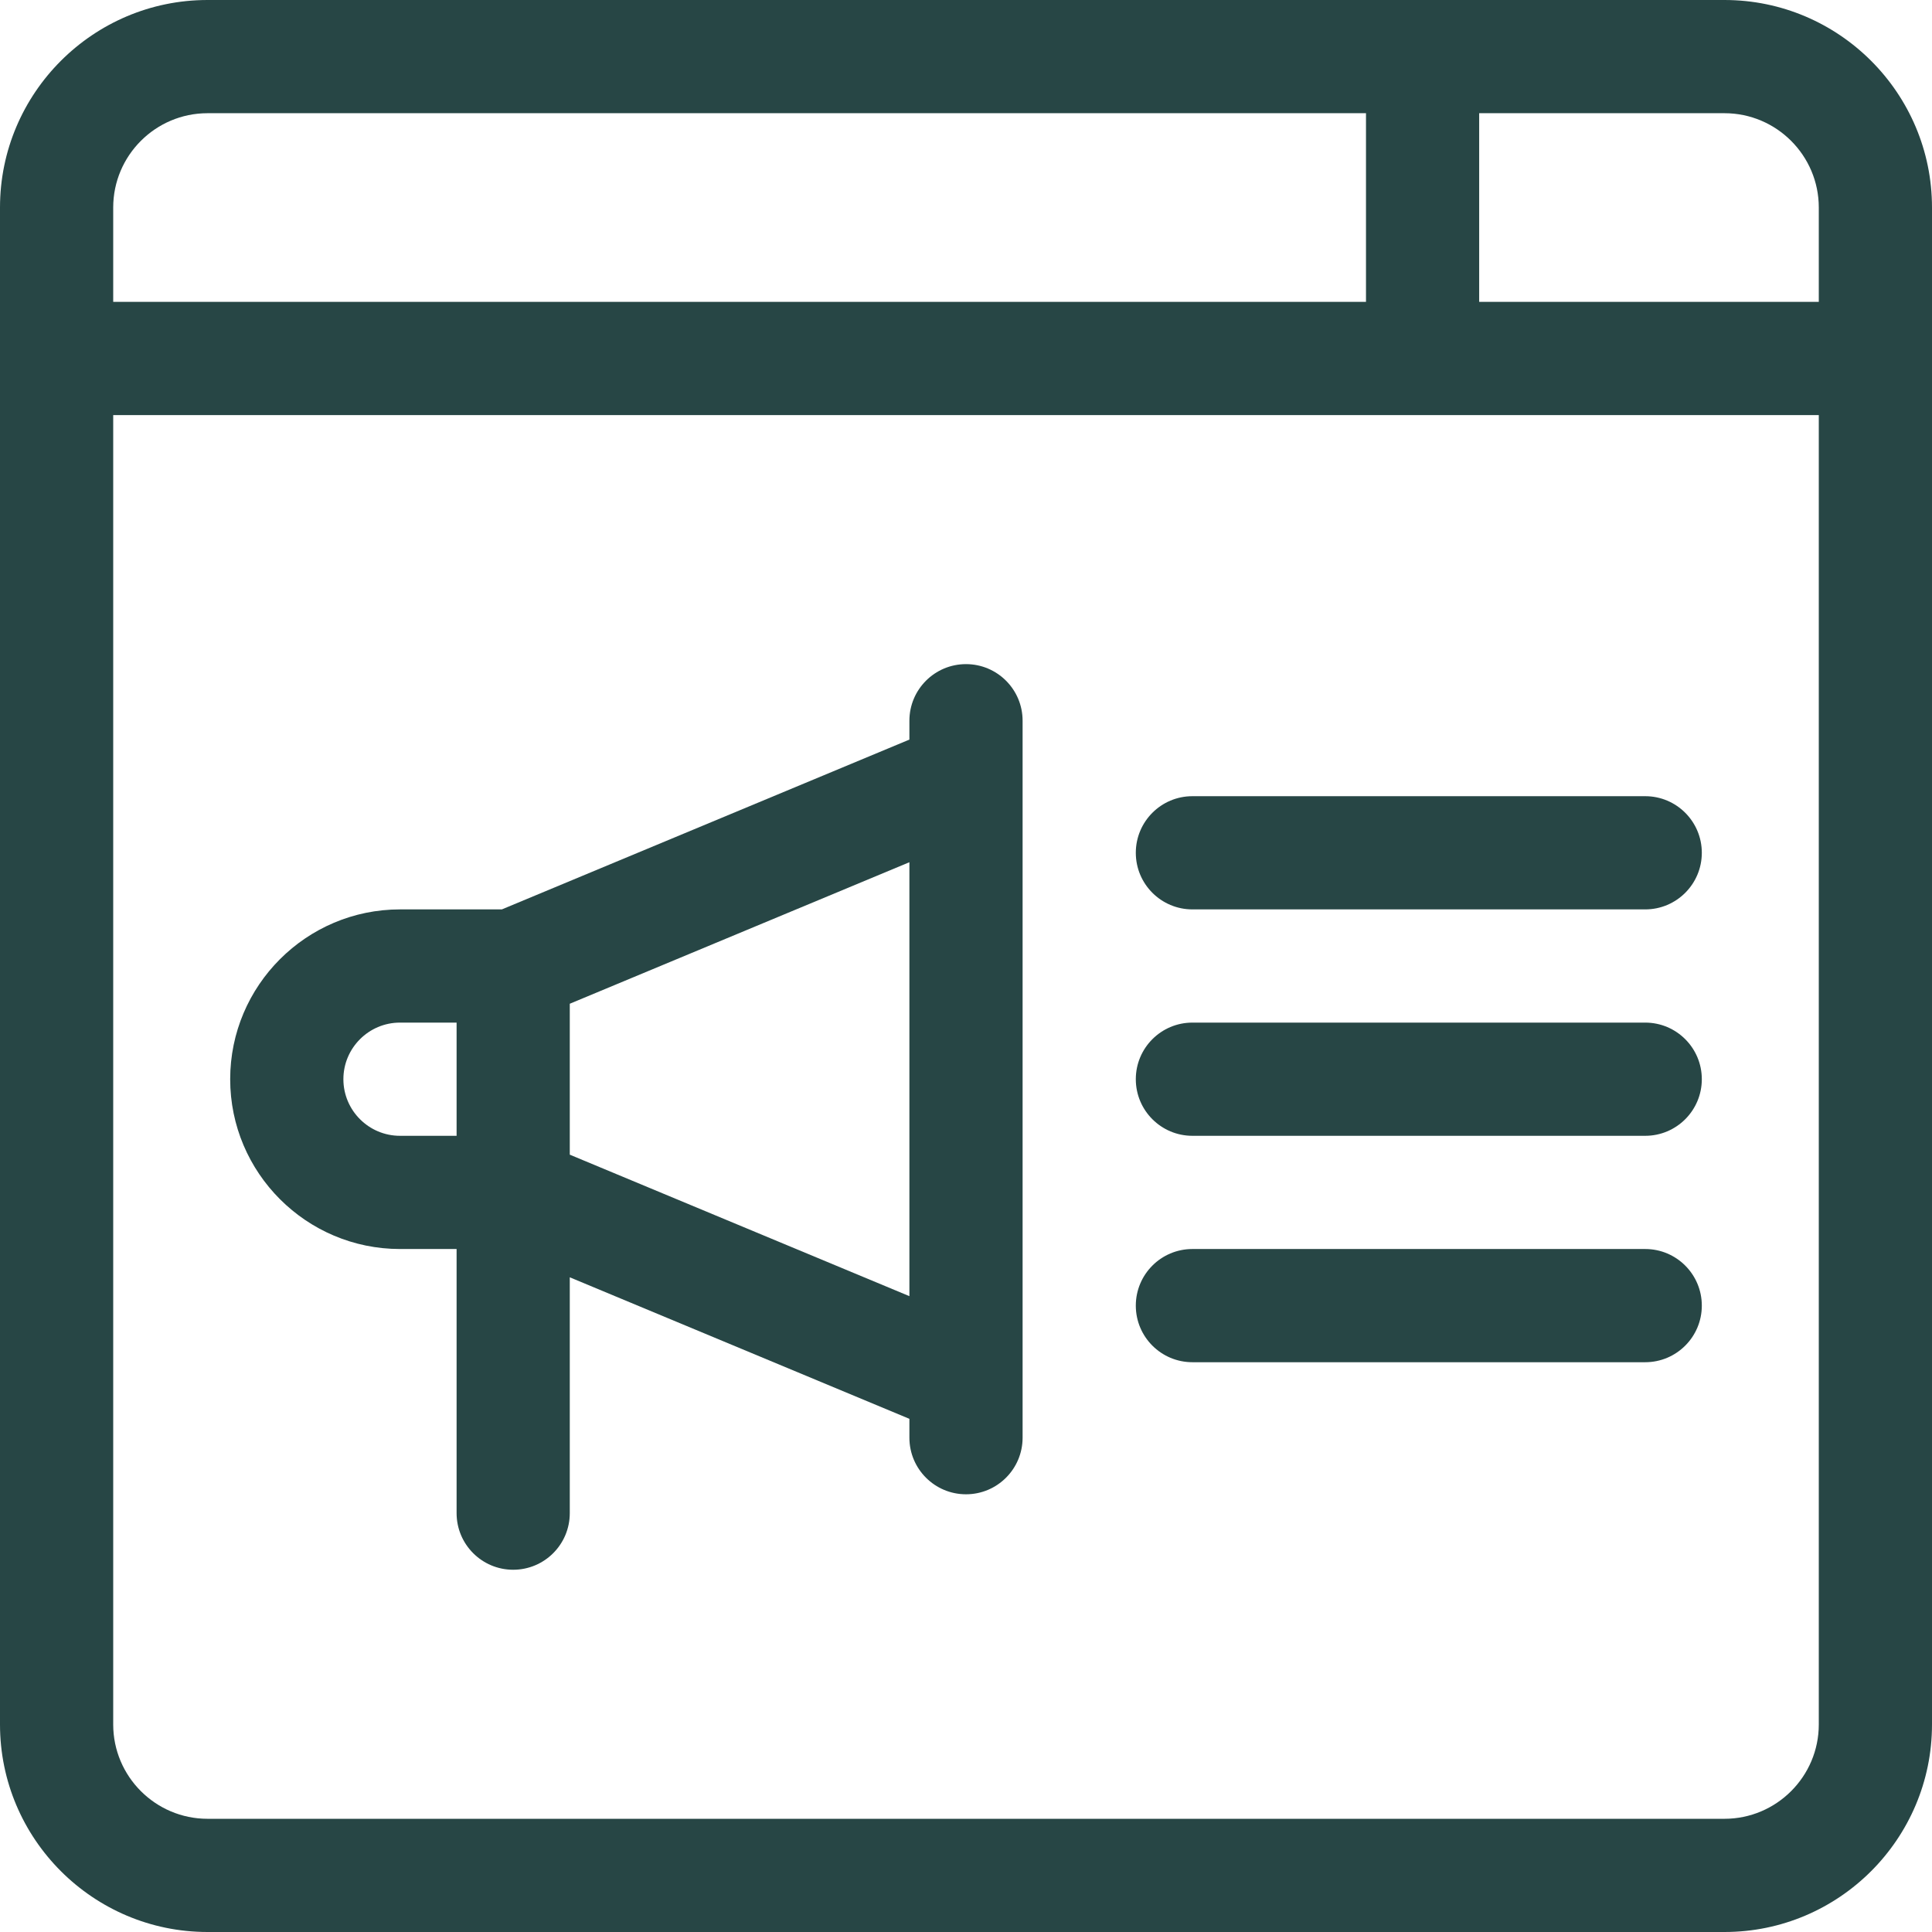 <svg width="84" height="84" viewBox="0 0 84 84" fill="none" xmlns="http://www.w3.org/2000/svg">
<path d="M17.391 54.305H19.852V65.789C19.852 67.148 20.953 68.25 22.312 68.25C23.672 68.25 24.773 67.148 24.773 65.789V55.535L39.539 61.688V62.508C39.539 63.867 40.641 64.969 42 64.969C43.359 64.969 44.461 63.867 44.461 62.508V31.336C44.461 29.977 43.359 28.875 42 28.875C40.641 28.875 39.539 29.977 39.539 31.336V32.156L21.82 39.539H17.391C13.32 39.539 10.008 42.851 10.008 46.922C10.008 50.993 13.32 54.305 17.391 54.305ZM24.773 43.641L39.539 37.488V56.355L24.773 50.203V43.641ZM17.391 44.461H19.852V49.383H17.391C16.034 49.383 14.93 48.279 14.93 46.922C14.93 45.565 16.034 44.461 17.391 44.461Z" fill="#274645"/>
<path d="M51.844 39.539H71.531C72.89 39.539 73.992 38.437 73.992 37.078C73.992 35.719 72.89 34.617 71.531 34.617H51.844C50.485 34.617 49.383 35.719 49.383 37.078C49.383 38.437 50.485 39.539 51.844 39.539Z" fill="#274645"/>
<path d="M51.844 49.383H71.531C72.89 49.383 73.992 48.281 73.992 46.922C73.992 45.563 72.89 44.461 71.531 44.461H51.844C50.485 44.461 49.383 45.563 49.383 46.922C49.383 48.281 50.485 49.383 51.844 49.383Z" fill="#274645"/>
<path d="M51.844 59.227H71.531C72.89 59.227 73.992 58.125 73.992 56.766C73.992 55.407 72.89 54.305 71.531 54.305H51.844C50.485 54.305 49.383 55.407 49.383 56.766C49.383 58.125 50.485 59.227 51.844 59.227Z" fill="#274645"/>
<path d="M74.977 0H9.023C4.048 0 0 4.048 0 9.023V74.977C0 79.952 4.048 84 9.023 84H74.977C79.952 84 84 79.952 84 74.977V9.023C84 4.048 79.952 0 74.977 0ZM4.922 9.023C4.922 6.762 6.762 4.922 9.023 4.922H59.391V13.125H4.922V9.023ZM79.078 74.977C79.078 77.238 77.238 79.078 74.977 79.078H9.023C6.762 79.078 4.922 77.238 4.922 74.977V18.047H79.078V74.977ZM79.078 13.125H64.312V4.922H74.977C77.238 4.922 79.078 6.762 79.078 9.023V13.125Z" fill="#274645"/>
</svg>
